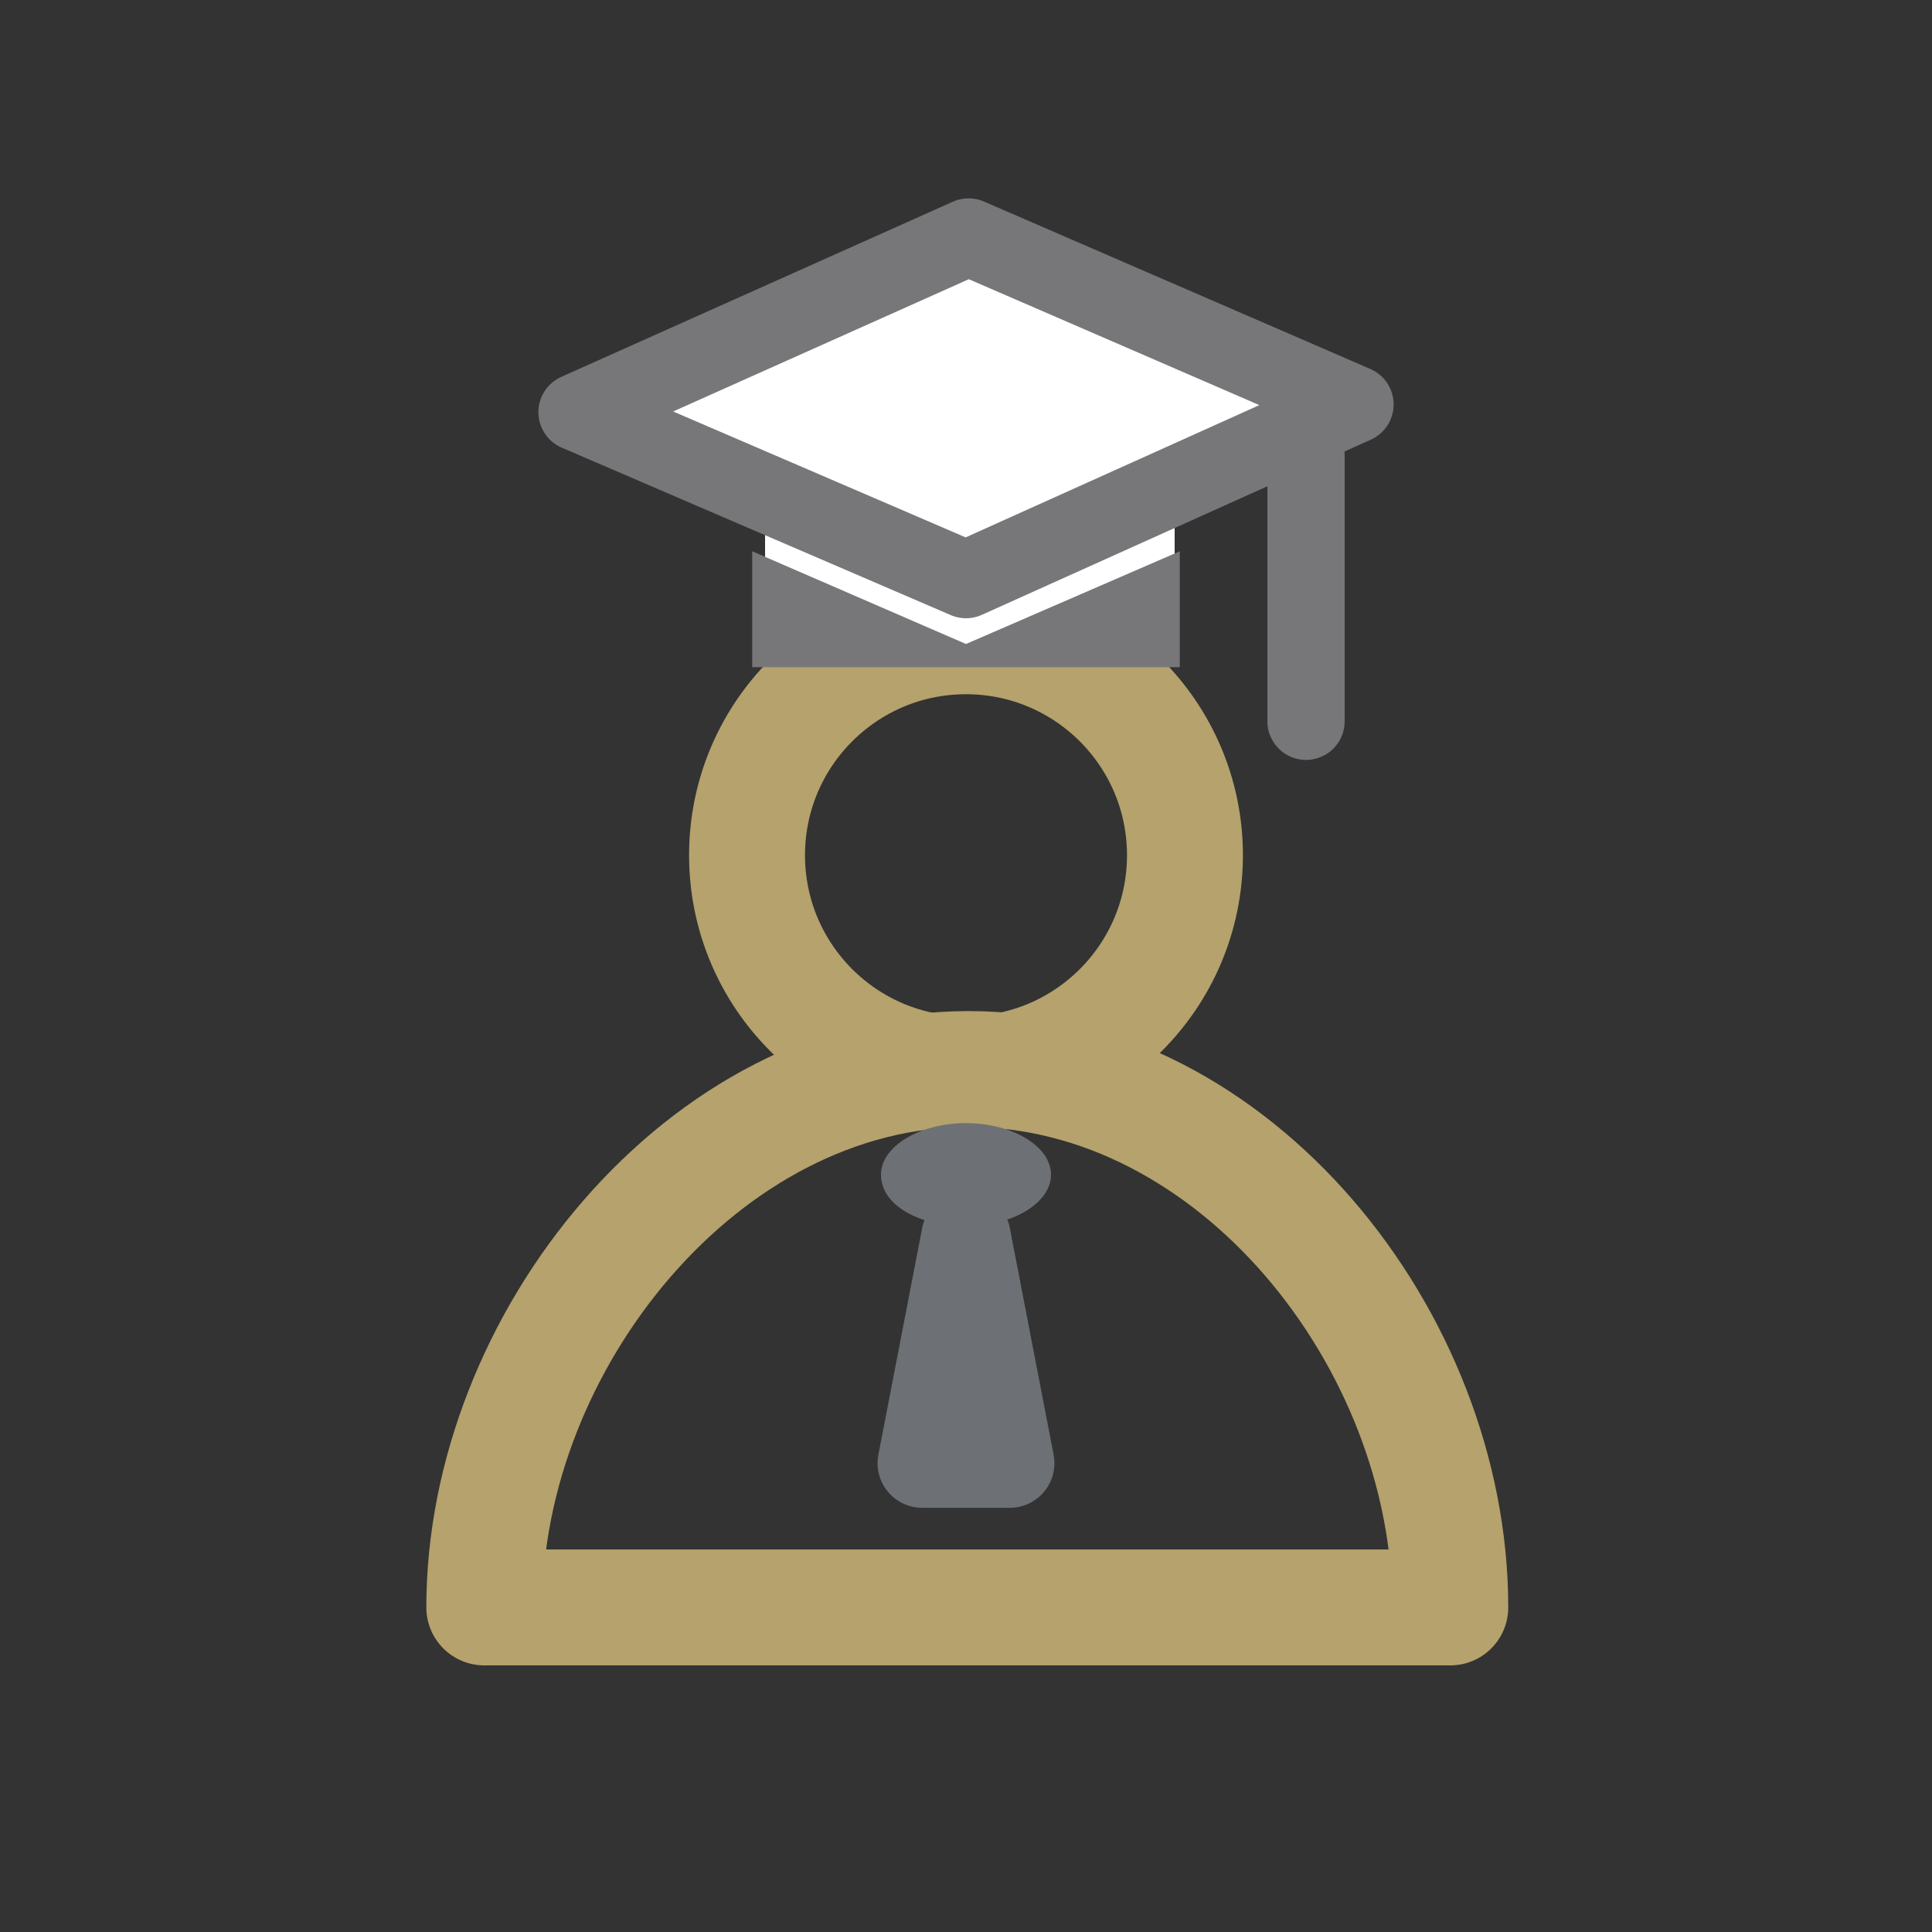 <?xml version="1.0" encoding="utf-8"?>
<!-- Generator: Adobe Illustrator 21.1.0, SVG Export Plug-In . SVG Version: 6.00 Build 0)  -->
<svg version="1.1" id="Calque_1" xmlns="http://www.w3.org/2000/svg" xmlns:xlink="http://www.w3.org/1999/xlink" x="0px" y="0px"
	 viewBox="0 0 75 75" style="enable-background:new 0 0 75 75;" xml:space="preserve">
<rect x="0" y="0" width="75" height="75" fill="#333333" stroke="none"/>
<style type="text/css">
	.st0{fill:none;stroke:#B5A26C;stroke-width:4.5;stroke-linecap:round;stroke-linejoin:round;}
	.st1{fill:#FFFFFF;}
	.st2{fill:#77777A;}
	.st3{fill:none;stroke:#77777A;stroke-width:3;stroke-linecap:round;stroke-linejoin:round;}
	.st4{fill:#6D7175;}
	.st5{fill:none;stroke:#6D7175;stroke-width:3.465;stroke-linecap:round;stroke-linejoin:round;}
</style>
<g>
	<path class="st0" d="M56.3,62.4c0-10.4-8.4-20.9-18.7-20.9S18.8,52.1,18.8,62.4H56.3L56.3,62.4z"/>
	<g>
		<g>
			<circle class="st0" cx="37.5" cy="33.2" r="8.5"/>
		</g>
	</g>
</g>
<rect x="29.7" y="20.1" class="st1" width="15.9" height="5.3"/>
<polygon class="st2" points="29.2,21.4 29.2,25.9 45.8,25.9 45.8,21.4 37.5,25 "/>
<polygon class="st1" points="22.4,16 37.5,22.5 52.6,15.7 37.6,9.2 "/>
<g>
	<polygon class="st3" points="22.4,16 37.5,22.5 52.6,15.7 37.6,9.2 	"/>
</g>
<line class="st3" x1="50.7" y1="17.7" x2="50.7" y2="28"/>
<g>
	<path class="st4" d="M37.5,47.6c1.8,0,3.3-0.9,3.3-2s-1.5-2-3.3-2s-3.3,0.9-3.3,2C34.2,46.8,35.7,47.6,37.5,47.6"/>
</g>
<polygon class="st5" points="37.5,48 39.2,56.8 35.8,56.8 "/>
</svg>
